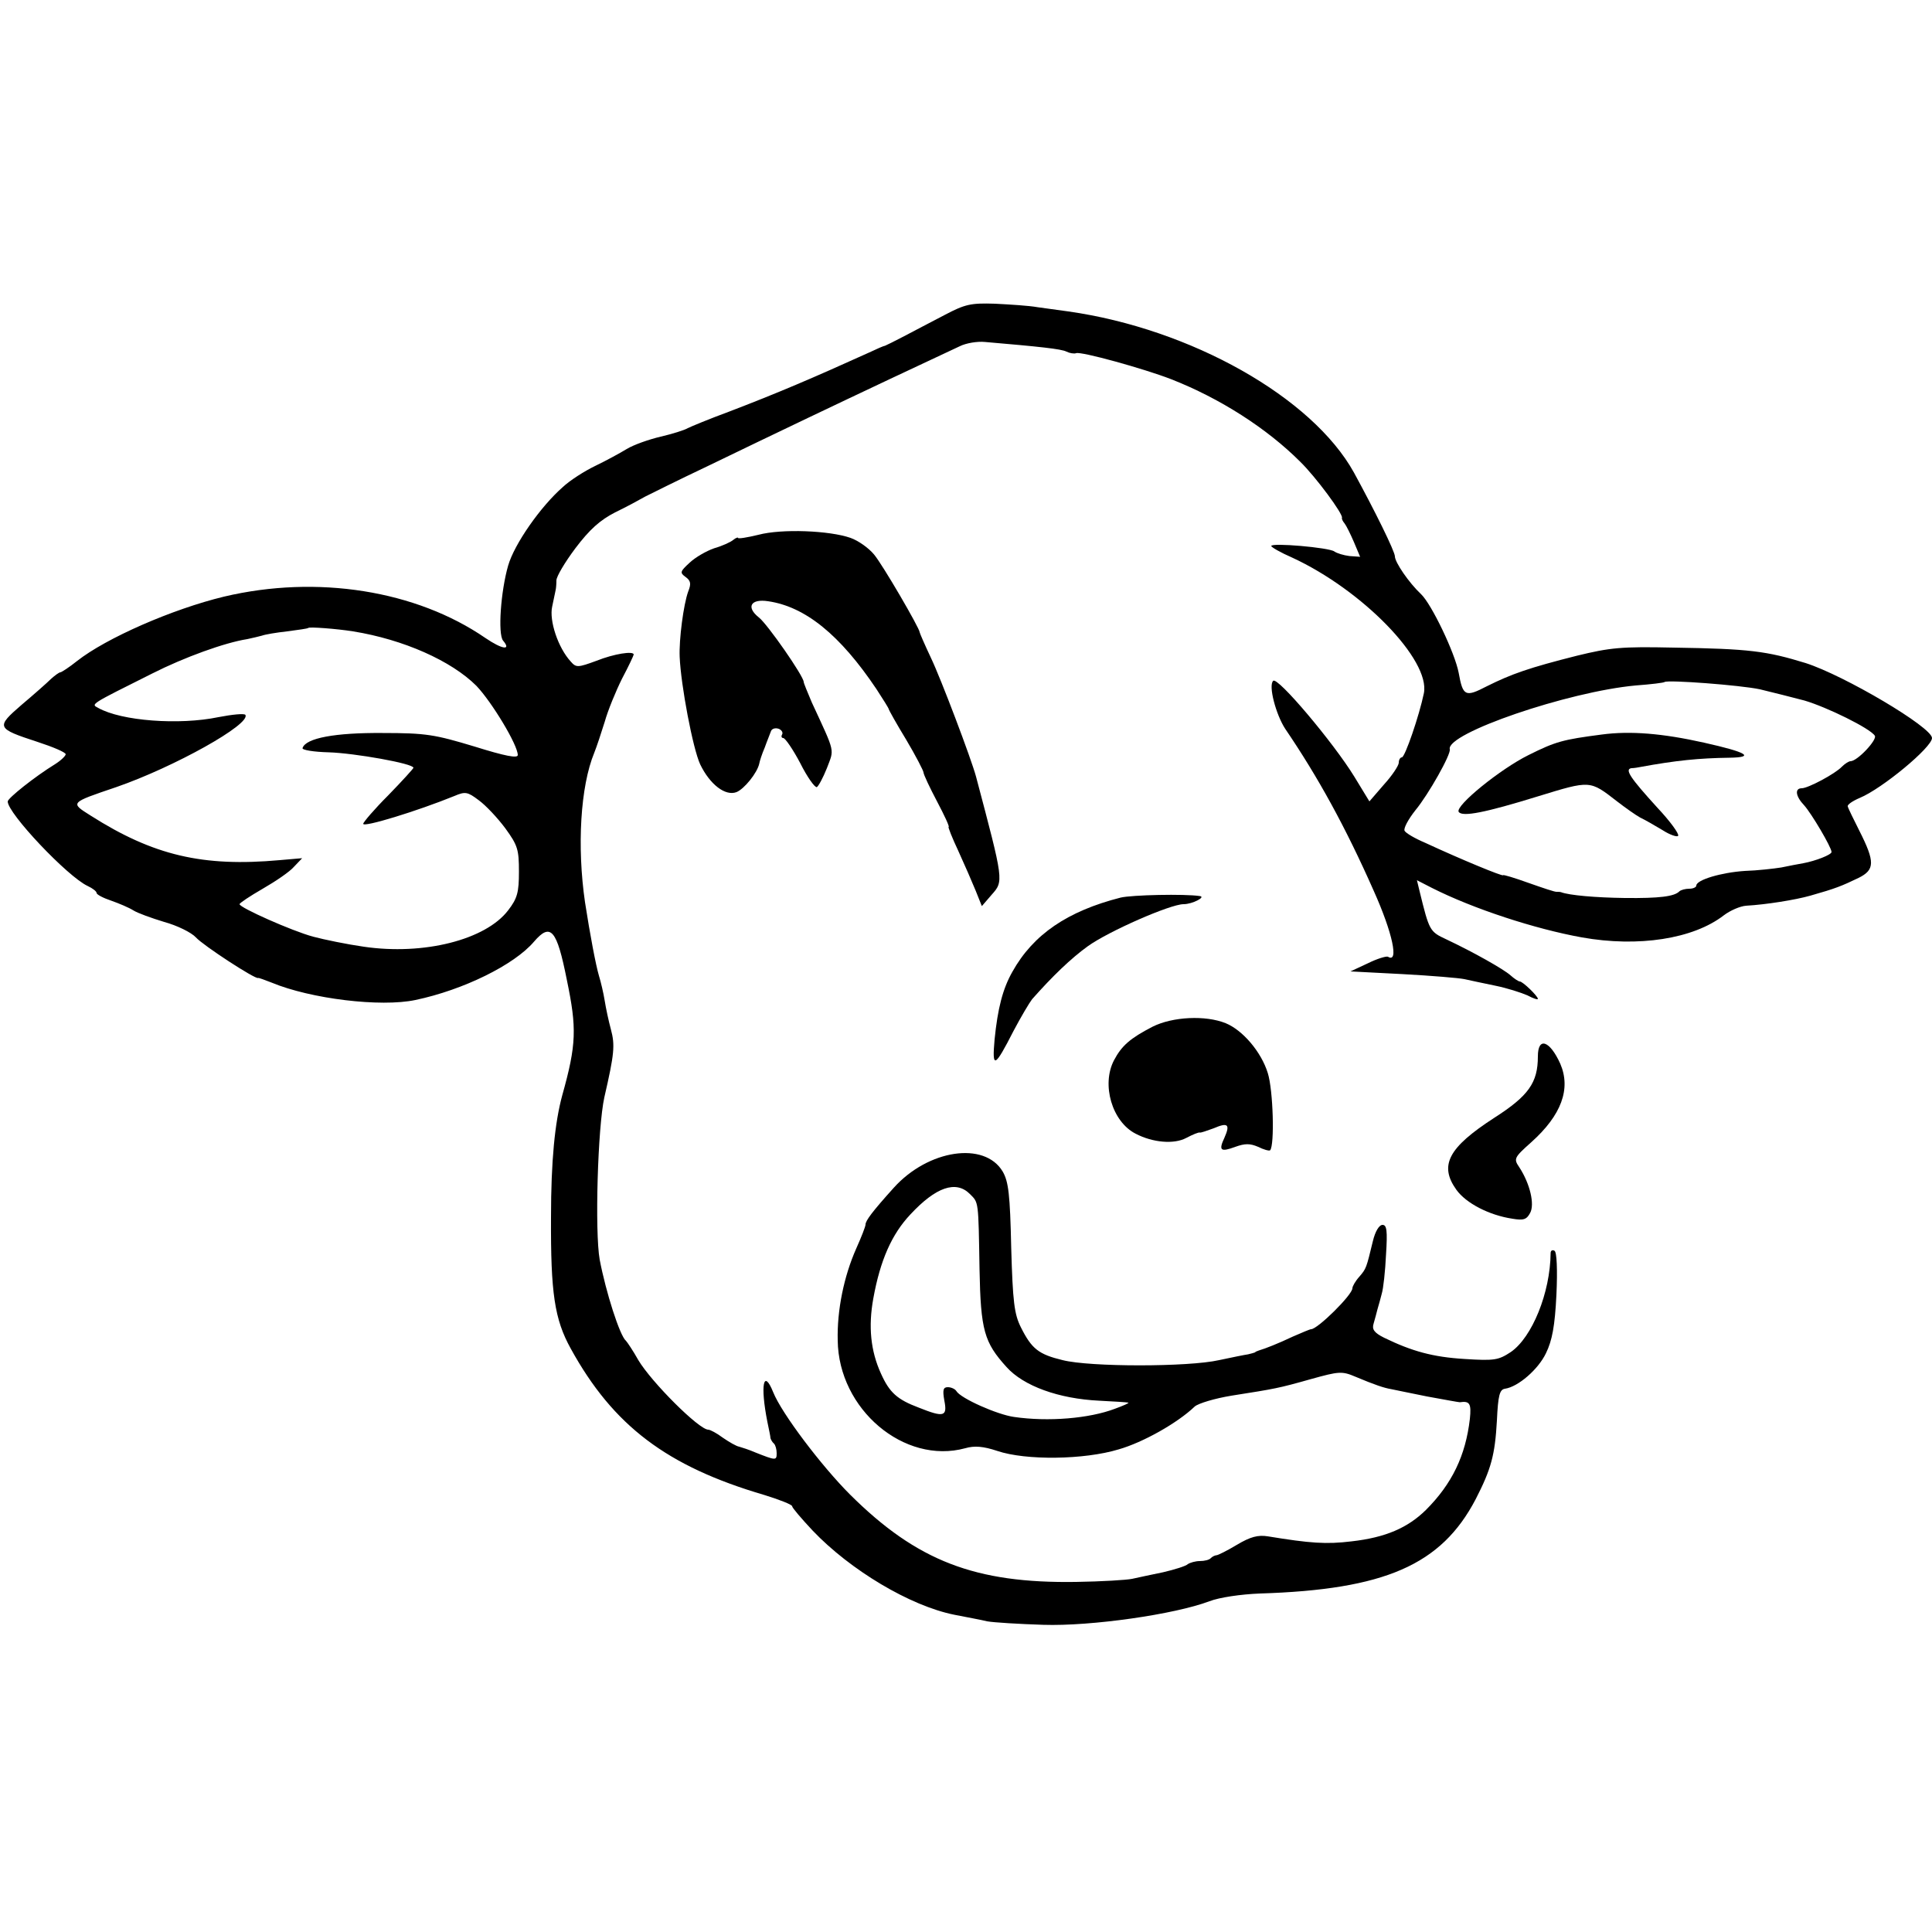 <?xml version="1.0" standalone="no"?>
<!DOCTYPE svg PUBLIC "-//W3C//DTD SVG 20010904//EN"
 "http://www.w3.org/TR/2001/REC-SVG-20010904/DTD/svg10.dtd">
<svg version="1.0" xmlns="http://www.w3.org/2000/svg"
 width="500pt" height="500pt" viewBox="0 0 500 500"
 preserveAspectRatio="xMidYMid meet">
<g transform="translate(0,500) scale(0.1,-0.1)"
fill="#000000" stroke="none">
<path d="M2445 4185 c-33 -17 -80 -42 -105 -55 -25 -13 -47 -24 -50 -25 -3 0
-21 -8 -40 -17 -148 -67 -237 -105 -365 -154 -49 -18 -97 -38 -105 -42 -8 -5
-40 -15 -70 -22 -30 -7 -70 -21 -88 -32 -18 -11 -55 -31 -82 -44 -27 -13 -65
-37 -84 -55 -57 -50 -125 -147 -141 -203 -19 -66 -27 -177 -13 -194 22 -26 -2
-23 -46 7 -179 123 -435 164 -676 107 -133 -32 -305 -107 -381 -167 -20 -16
-40 -29 -43 -29 -3 0 -14 -8 -24 -17 -10 -10 -44 -40 -76 -67 -67 -58 -66 -61
41 -96 40 -13 73 -27 73 -32 0 -4 -12 -16 -28 -26 -52 -32 -121 -87 -122 -96
-1 -30 155 -195 207 -219 13 -6 23 -14 23 -18 0 -4 17 -13 38 -20 20 -7 46
-18 57 -25 11 -7 47 -20 80 -30 33 -9 70 -27 82 -40 19 -21 154 -109 161 -105
1 1 17 -5 35 -12 101 -42 282 -64 372 -45 124 26 256 91 307 151 43 50 59 32
85 -99 26 -125 25 -167 -12 -299 -19 -70 -29 -169 -29 -315 -1 -196 9 -264 51
-340 110 -200 249 -305 501 -379 39 -12 72 -25 72 -29 0 -4 24 -32 53 -63 97
-102 252 -195 367 -218 30 -6 69 -13 85 -17 17 -3 82 -7 145 -9 124 -4 340 27
430 61 26 10 81 18 130 20 324 10 470 74 559 244 40 78 50 114 55 204 3 65 7
80 21 82 34 5 86 50 106 92 16 33 23 70 27 151 3 65 1 111 -5 114 -5 3 -10 1
-10 -6 -1 -103 -48 -218 -103 -256 -32 -21 -42 -23 -120 -18 -82 5 -136 20
-208 55 -26 13 -32 22 -27 37 3 11 8 28 10 37 3 10 8 28 11 40 4 13 9 58 11
101 4 62 2 77 -9 77 -9 0 -19 -17 -25 -42 -17 -70 -17 -71 -35 -92 -10 -11
-18 -25 -18 -30 0 -17 -90 -106 -107 -106 -3 0 -24 -9 -47 -19 -38 -18 -71
-31 -88 -36 -5 -2 -9 -3 -10 -5 -2 -1 -10 -3 -18 -5 -8 -1 -42 -8 -75 -15 -80
-18 -334 -18 -405 0 -62 15 -80 29 -108 85 -17 34 -21 65 -25 206 -3 138 -7
171 -22 197 -47 79 -193 57 -282 -42 -55 -61 -73 -85 -73 -95 0 -5 -11 -33
-24 -62 -32 -72 -50 -160 -48 -238 2 -178 172 -322 330 -279 24 7 47 5 83 -7
74 -25 225 -23 314 4 63 18 152 68 197 111 9 8 52 21 95 28 114 18 121 19 206
43 72 20 80 21 115 6 50 -21 74 -29 92 -32 8 -2 50 -10 93 -19 44 -8 82 -15
85 -15 26 4 30 -4 26 -43 -11 -95 -46 -168 -114 -236 -47 -46 -104 -71 -192
-81 -66 -8 -107 -5 -217 13 -25 4 -45 -1 -80 -22 -25 -15 -49 -27 -53 -27 -3
0 -10 -3 -14 -7 -4 -5 -17 -8 -29 -8 -11 0 -25 -4 -31 -8 -5 -5 -34 -14 -64
-21 -30 -6 -66 -14 -80 -17 -14 -3 -79 -7 -145 -8 -261 -4 -412 54 -585 226
-74 74 -177 210 -199 265 -25 62 -34 19 -15 -77 4 -19 8 -38 8 -42 1 -3 4 -10
9 -14 4 -4 7 -15 7 -25 0 -19 -2 -19 -55 2 -16 7 -35 13 -42 15 -7 1 -26 12
-42 23 -16 12 -33 21 -38 21 -24 0 -147 123 -181 180 -14 25 -29 47 -32 50
-16 13 -52 126 -68 210 -13 73 -5 343 12 420 26 113 28 135 17 176 -6 22 -13
55 -16 74 -3 19 -10 49 -15 65 -8 27 -23 106 -36 190 -21 144 -12 300 24 387
6 15 18 51 27 80 8 29 29 80 45 112 17 32 30 60 30 62 0 10 -51 2 -96 -16 -49
-18 -53 -18 -67 -2 -33 36 -56 106 -48 142 4 19 8 38 9 43 1 4 2 15 2 25 0 10
22 47 49 83 37 49 64 73 103 93 29 14 64 33 78 41 14 7 86 43 160 78 74 36
191 92 260 125 115 55 325 154 394 186 16 8 45 13 65 11 140 -12 198 -18 211
-25 8 -4 20 -6 25 -4 13 5 175 -40 245 -67 128 -50 249 -128 335 -214 40 -39
111 -135 108 -145 -1 -3 2 -9 7 -15 4 -5 15 -27 24 -48 l16 -38 -28 2 c-15 2
-32 7 -39 12 -14 10 -163 23 -163 14 0 -3 24 -17 54 -30 182 -84 358 -265 341
-351 -12 -58 -49 -166 -57 -166 -4 0 -8 -6 -8 -14 0 -7 -17 -33 -38 -56 l-38
-44 -39 64 c-54 88 -199 260 -210 248 -13 -12 7 -87 31 -124 85 -125 156 -254
229 -419 49 -109 66 -189 37 -171 -4 2 -28 -5 -52 -17 l-45 -21 135 -7 c74 -4
146 -10 160 -13 14 -3 50 -11 80 -17 30 -6 67 -18 83 -25 15 -8 27 -12 27 -9
0 7 -39 45 -47 45 -3 0 -14 7 -24 16 -18 16 -96 60 -166 93 -43 20 -44 22 -69
124 l-7 29 39 -20 c107 -54 266 -106 388 -128 146 -26 288 -4 367 57 17 13 43
24 58 25 52 3 127 15 166 26 67 19 81 25 125 46 42 21 43 41 2 122 -15 30 -29
58 -30 63 -2 4 12 14 31 22 58 24 187 131 187 155 0 28 -227 162 -327 194
-101 31 -145 37 -342 40 -135 3 -164 0 -250 -21 -123 -31 -169 -47 -233 -79
-56 -29 -62 -26 -73 35 -10 52 -70 177 -97 203 -32 30 -68 83 -68 98 0 13 -53
120 -106 217 -108 195 -422 372 -739 417 -22 3 -58 8 -80 11 -22 4 -71 7 -110
9 -62 2 -77 -1 -130 -29z m-1531 -819 c130 -21 254 -76 319 -141 40 -42 107
-153 107 -179 0 -9 -32 -3 -112 22 -103 31 -125 35 -238 35 -122 1 -199 -13
-207 -39 -2 -5 29 -10 68 -11 66 -2 219 -29 219 -40 0 -2 -29 -34 -65 -71 -36
-36 -65 -70 -65 -74 0 -10 140 33 236 72 28 12 34 11 63 -11 18 -13 49 -46 69
-73 32 -44 35 -55 35 -112 0 -53 -4 -69 -28 -100 -58 -76 -218 -117 -374 -94
-42 6 -101 18 -131 26 -55 15 -190 75 -190 84 0 3 27 21 60 40 33 19 70 44 81
57 l21 22 -58 -5 c-199 -18 -327 12 -489 115 -54 34 -55 33 66 74 150 52 349
163 334 187 -3 4 -34 1 -70 -6 -101 -21 -251 -10 -311 24 -19 10 -22 8 140 89
83 42 188 80 246 89 14 3 31 7 38 9 8 3 37 8 65 11 29 4 53 7 55 9 3 3 72 -2
116 -9z m3641 -150 c33 -8 85 -21 115 -29 58 -17 170 -72 182 -91 7 -10 -45
-66 -63 -66 -4 0 -14 -6 -22 -14 -18 -19 -88 -56 -104 -56 -19 0 -16 -21 6
-44 19 -21 71 -109 71 -121 0 -7 -41 -23 -73 -29 -12 -2 -38 -7 -57 -11 -19
-3 -62 -8 -95 -9 -60 -4 -125 -23 -125 -38 0 -4 -8 -8 -18 -8 -10 0 -22 -3
-26 -7 -13 -13 -51 -18 -141 -17 -76 1 -144 7 -165 15 -3 1 -8 1 -11 1 -4 -1
-36 10 -73 23 -36 13 -66 22 -66 20 0 -4 -107 40 -202 84 -26 11 -50 25 -53
31 -3 6 9 29 28 53 34 41 93 146 89 158 -10 41 306 149 481 165 40 3 73 7 75
9 8 6 196 -8 247 -19z m-2045 -1306 c23 -23 22 -16 25 -195 3 -158 12 -189 70
-253 44 -49 135 -82 240 -87 39 -2 72 -4 75 -5 3 -1 -13 -8 -35 -16 -66 -25
-172 -34 -261 -21 -43 6 -138 48 -149 67 -3 5 -13 10 -22 10 -12 0 -14 -7 -9
-35 8 -41 -1 -44 -66 -18 -56 21 -76 39 -98 88 -27 59 -33 122 -20 194 18 100
48 167 96 218 66 71 118 89 154 53z"/>
<path d="M4145 3099 c-100 -13 -119 -18 -189 -53 -73 -36 -190 -131 -181 -147
9 -14 69 -2 205 40 137 42 134 42 205 -13 22 -17 49 -36 60 -42 11 -5 37 -20
57 -32 20 -13 39 -19 41 -15 3 5 -21 38 -54 73 -70 77 -85 99 -67 102 7 0 18
2 23 3 92 17 153 23 230 24 68 1 47 14 -65 39 -107 24 -191 31 -265 21z"/>
<path d="M1963 3616 c-29 -7 -53 -11 -53 -8 0 2 -6 0 -12 -5 -7 -6 -29 -16
-50 -22 -20 -7 -48 -23 -63 -37 -25 -23 -26 -26 -11 -37 14 -10 15 -18 7 -38
-12 -33 -24 -124 -22 -169 3 -73 34 -237 53 -278 25 -52 65 -83 94 -72 20 8
54 50 59 74 1 6 7 25 14 41 6 17 14 36 16 42 2 7 11 10 20 7 8 -3 12 -10 9
-15 -3 -5 -1 -9 3 -9 5 0 25 -29 44 -65 18 -36 38 -64 43 -62 4 2 16 24 26 49
19 51 23 36 -39 170 -11 26 -21 50 -21 53 0 15 -94 150 -116 167 -34 27 -21
49 24 42 96 -14 186 -87 280 -227 17 -26 32 -50 32 -52 0 -2 20 -38 45 -79 25
-42 45 -81 45 -85 0 -5 16 -39 35 -75 19 -36 33 -66 30 -66 -2 0 9 -28 25 -62
16 -35 36 -81 45 -103 l16 -40 25 29 c32 36 32 34 -40 306 -12 45 -91 254
-117 308 -16 34 -29 64 -29 66 0 10 -96 175 -118 201 -14 17 -41 36 -61 43
-54 19 -178 24 -238 8z"/>
<path d="M2900 2677 c-137 -35 -226 -95 -280 -192 -25 -44 -38 -95 -46 -175
-7 -77 0 -74 49 22 19 36 41 73 48 82 53 60 101 106 144 137 54 39 214 109
248 109 23 0 59 19 42 21 -39 6 -176 3 -205 -4z"/>
<path d="M2983 2343 c-58 -30 -80 -49 -100 -87 -33 -63 -5 -159 56 -190 44
-23 99 -28 131 -11 17 9 32 15 35 14 3 -1 19 5 36 11 37 16 43 10 28 -24 -16
-34 -10 -38 28 -24 25 9 38 9 59 0 14 -7 28 -11 31 -9 12 13 8 156 -6 200 -17
55 -65 111 -109 129 -52 21 -137 17 -189 -9z"/>
<path d="M3980 2266 c0 -68 -24 -102 -113 -159 -119 -77 -143 -123 -98 -186
25 -35 85 -66 145 -75 29 -5 37 -2 46 15 12 22 0 75 -28 118 -15 22 -14 25 31
65 78 70 103 138 75 203 -27 60 -58 71 -58 19z"/>
</g>
</svg>
